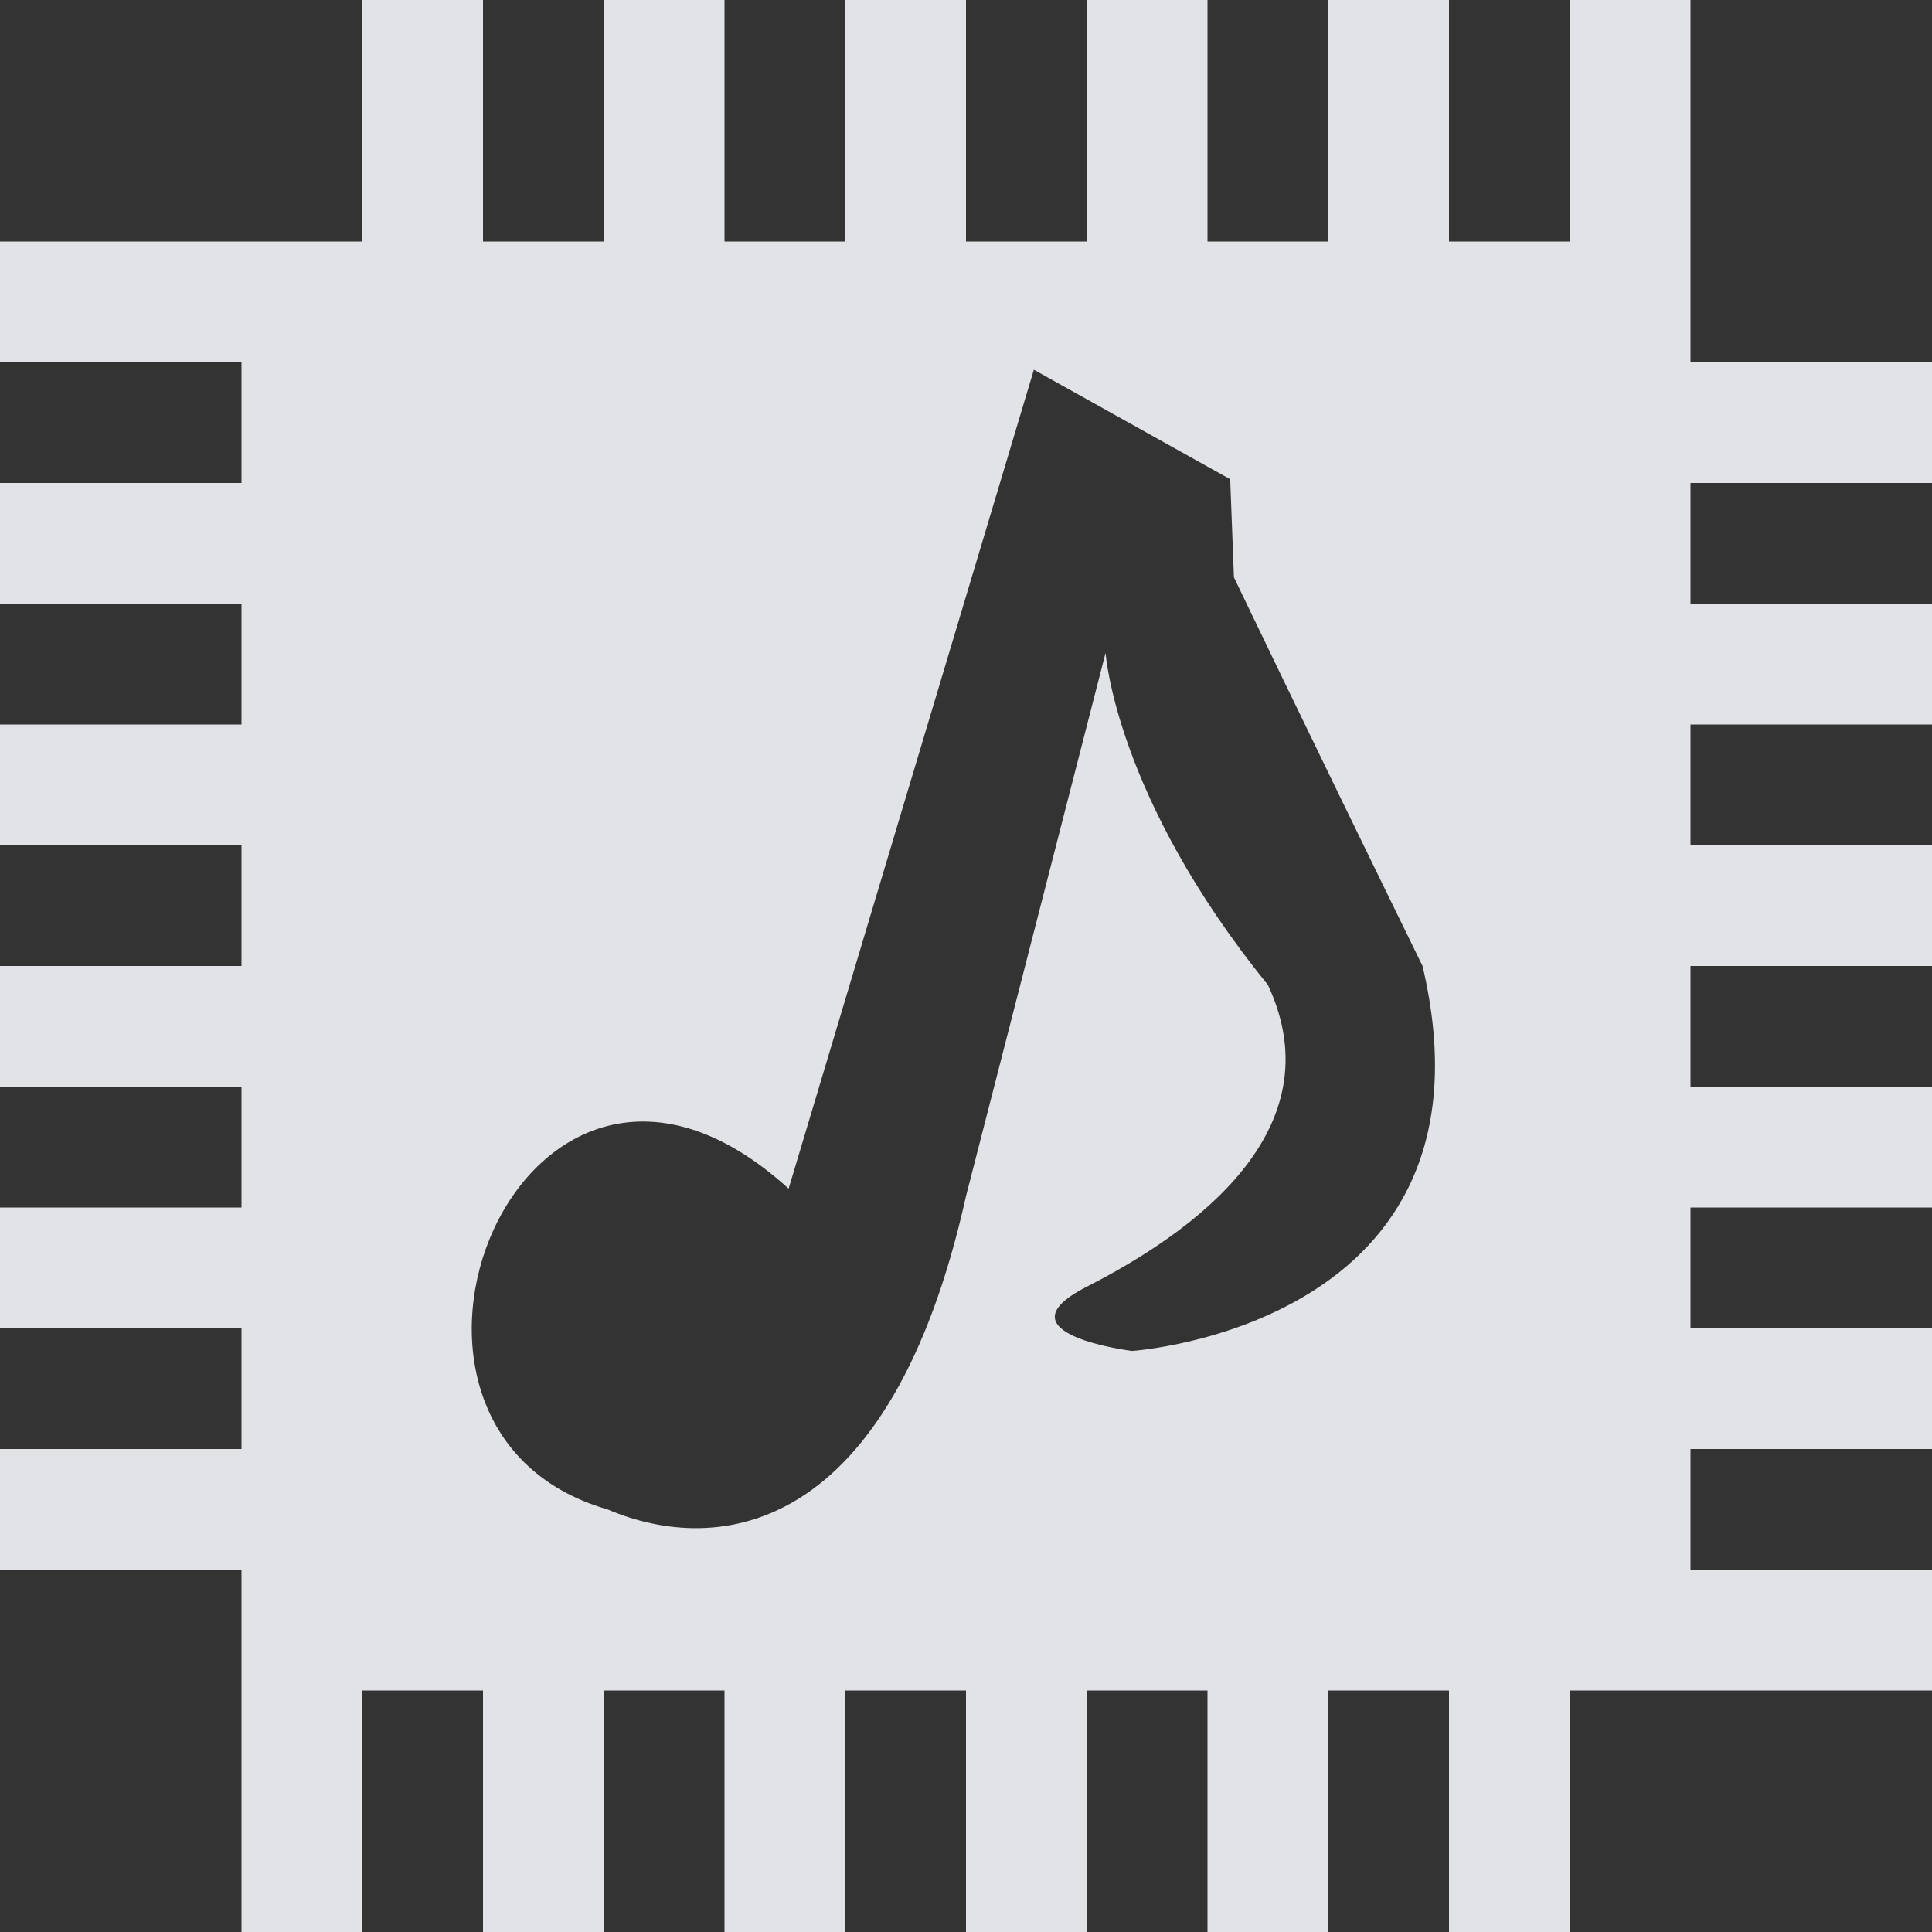 <?xml version="1.0" encoding="UTF-8" standalone="no"?>
<!-- Created with Inkscape (http://www.inkscape.org/) -->

<svg
   xmlns:dc="http://purl.org/dc/elements/1.1/"
   xmlns:cc="http://creativecommons.org/ns#"
   xmlns:rdf="http://www.w3.org/1999/02/22-rdf-syntax-ns#"
   xmlns:svg="http://www.w3.org/2000/svg"
   xmlns="http://www.w3.org/2000/svg"
   xmlns:sodipodi="http://sodipodi.sourceforge.net/DTD/sodipodi-0.dtd"
   xmlns:inkscape="http://www.inkscape.org/namespaces/inkscape"
   width="16"
   height="16"
   id="svg13094"
   version="1.1"
   inkscape:version="0.48.3.1 r9886"
   sodipodi:docname="audio-card.svg">
  <rect width="100%" height="100%" fill="#333333" stroke="none"/>
  <sodipodi:namedview
     id="base"
     pagecolor="#ffffff"
     bordercolor="#666666"
     borderopacity="1.0"
     inkscape:pageopacity="0.0"
     inkscape:pageshadow="2"
     inkscape:zoom="32"
     inkscape:cx="6.9178704"
     inkscape:cy="5.913331"
     inkscape:document-units="px"
     inkscape:current-layer="layer1"
     showgrid="true"
     inkscape:snap-bbox="true"
     inkscape:bbox-paths="true"
     inkscape:bbox-nodes="true"
     inkscape:snap-bbox-edge-midpoints="true"
     inkscape:snap-bbox-midpoints="true"
     inkscape:object-paths="true"
     inkscape:snap-intersection-paths="true"
     inkscape:object-nodes="true"
     inkscape:snap-smooth-nodes="true"
     inkscape:snap-midpoints="true"
     inkscape:snap-object-midpoints="true"
     inkscape:snap-center="true"
     showguides="false"
     inkscape:guide-bbox="true"
     inkscape:window-width="1920"
     inkscape:window-height="1035"
     inkscape:window-x="-2"
     inkscape:window-y="23"
     inkscape:window-maximized="1"
     inkscape:snap-global="true"
     fit-margin-top="0"
     fit-margin-left="0"
     fit-margin-right="0"
     fit-margin-bottom="0"
     showborder="true"
     inkscape:showpageshadow="false">
    <sodipodi:guide
       orientation="0,1"
       position="-25,930.613"
       id="guide4700" />
    <sodipodi:guide
       orientation="0,1"
       position="576.719,328.894"
       id="guide4702" />
    <sodipodi:guide
       orientation="1,0"
       position="576.719,489.704"
       id="guide4706" />
    <sodipodi:guide
       orientation="1,0"
       position="55,930.613"
       id="guide4708" />
    <sodipodi:guide
       orientation="0,1"
       position="-25,850.613"
       id="guide4710" />
    <sodipodi:guide
       orientation="0,1"
       position="536.719,408.894"
       id="guide4712" />
    <sodipodi:guide
       orientation="1,0"
       position="496.719,408.894"
       id="guide4714" />
    <inkscape:grid
       type="xygrid"
       id="grid3216"
       empspacing="5"
       visible="true"
       enabled="true"
       snapvisiblegridlinesonly="true"
       originx="-25px"
       originy="-219px" />
    <sodipodi:guide
       orientation="-0.707,0.707"
       position="4,-246"
       id="guide3847" />
    <sodipodi:guide
       orientation="0.707,0.707"
       position="5,-245"
       id="guide3849" />
    <sodipodi:guide
       orientation="-0.707,0.707"
       position="7,-212"
       id="guide3851" />
  </sodipodi:namedview>
  <defs
     id="defs13096" />
  <g
     transform="translate(9379.308,-4843.199)"
     id="layer1"
     inkscape:groupmode="layer"
     inkscape:label="Camada 1">
    <path
       style="fill:#f3f4f7;fill-opacity:0.912;fill-rule:nonzero;stroke:none"
       d="M 3 0 L 3 2 L 2 2 L 0 2 L 0 3 L 2 3 L 2 4 L 0 4 L 0 5 L 2 5 L 2 6 L 0 6 L 0 7 L 2 7 L 2 8 L 0 8 L 0 9 L 2 9 L 2 10 L 0 10 L 0 11 L 2 11 L 2 12 L 0 12 L 0 13 L 2 13 L 2 14 L 2 16 L 3 16 L 3 14 L 4 14 L 4 16 L 5 16 L 5 14 L 6 14 L 6 16 L 7 16 L 7 14 L 8 14 L 8 16 L 9 16 L 9 14 L 10 14 L 10 16 L 11 16 L 11 14 L 12 14 L 12 16 L 13 16 L 13 14 L 14 14 L 16 14 L 16 13 L 14 13 L 14 12 L 16 12 L 16 11 L 14 11 L 14 10 L 16 10 L 16 9 L 14 9 L 14 8 L 16 8 L 16 7 L 14 7 L 14 6 L 16 6 L 16 5 L 14 5 L 14 4 L 16 4 L 16 3 L 14 3 L 14 2 L 14 0 L 13 0 L 13 2 L 12 2 L 12 0 L 11 0 L 11 2 L 10 2 L 10 0 L 9 0 L 9 2 L 8 2 L 8 0 L 7 0 L 7 2 L 6 2 L 6 0 L 5 0 L 5 2 L 4 2 L 4 0 L 3 0 z M 8.562 3.062 L 10.188 3.969 L 10.219 4.781 C 10.219 4.781 10.814 6.024 11.781 8 C 12.482 10.981 9.375 11.188 9.375 11.188 C 9.375 11.188 8.234 11.047 9 10.656 C 9.862 10.217 11.068 9.368 10.5 8.156 C 9.234 6.597 9.156 5.406 9.156 5.406 L 8 9.906 C 7.375 12.716 5.951 12.892 5.031 12.5 C 2.73 11.837 4.33 7.843 6.531 9.844 L 8.562 3.062 z "
       transform="translate(-9379.308,4843.199)"
       id="rect3032" />
  </g>
</svg>
